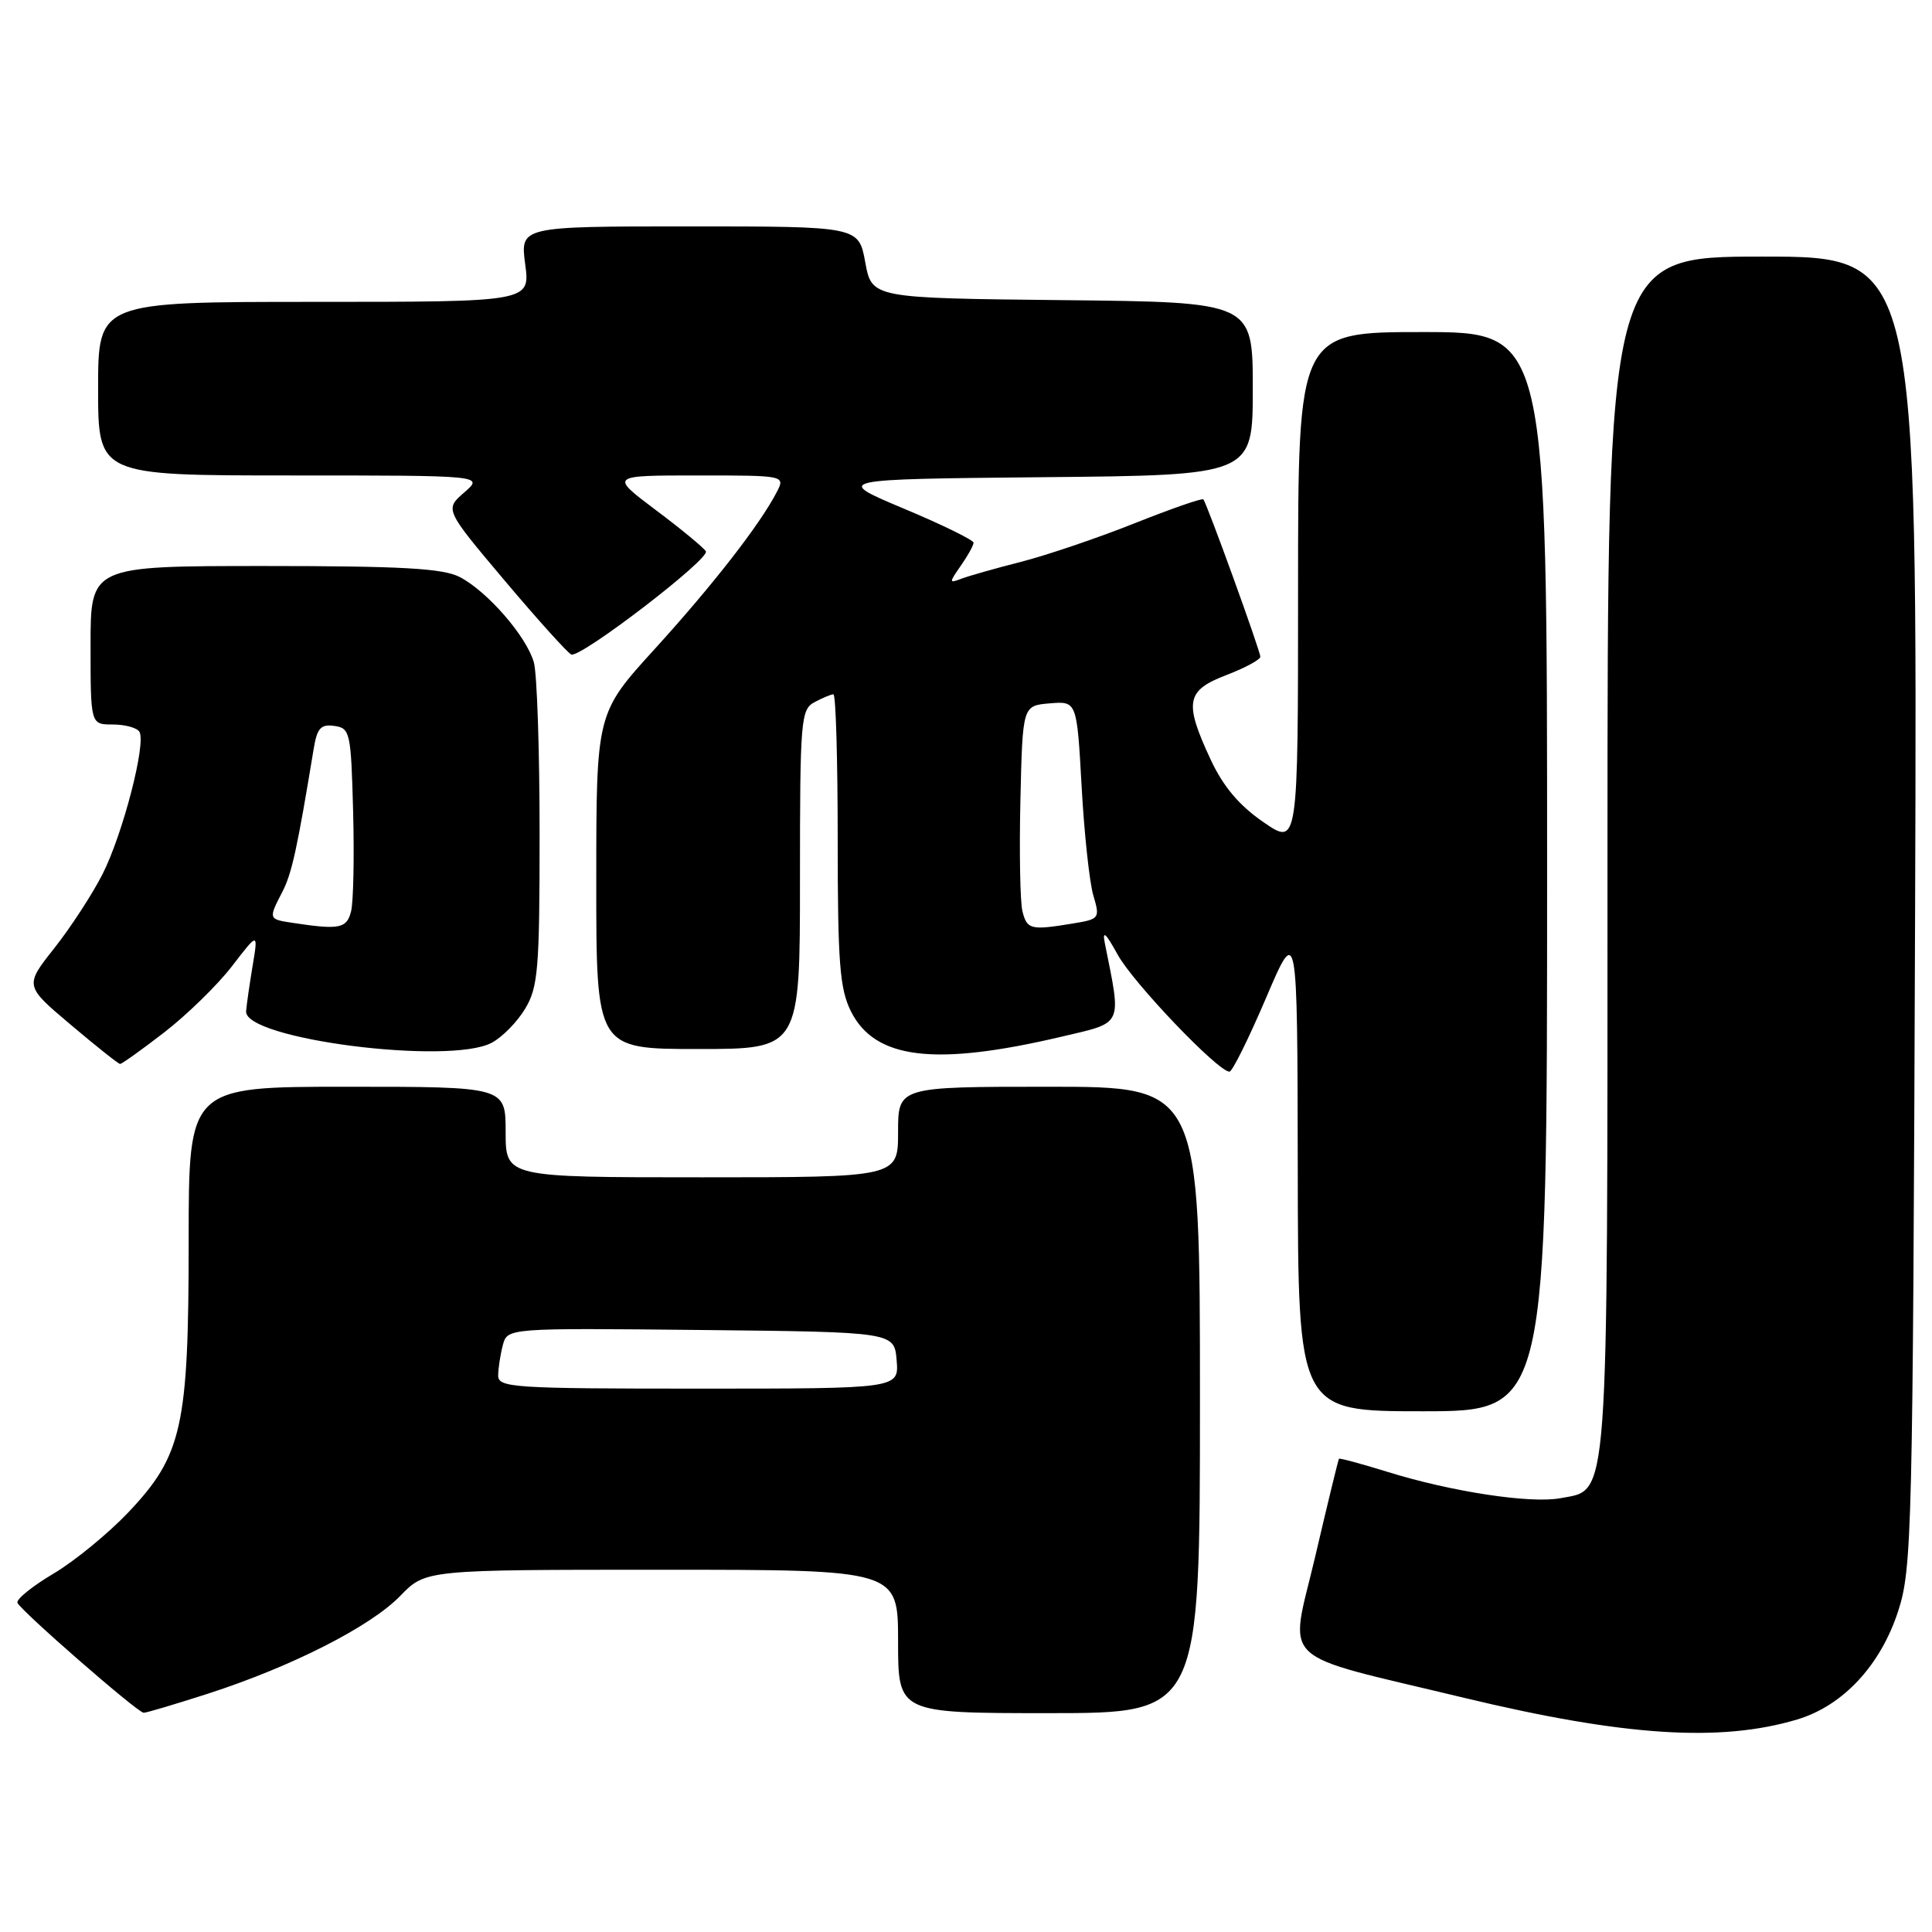 <?xml version="1.0" encoding="UTF-8" standalone="no"?>
<!DOCTYPE svg PUBLIC "-//W3C//DTD SVG 1.1//EN" "http://www.w3.org/Graphics/SVG/1.1/DTD/svg11.dtd" >
<svg xmlns="http://www.w3.org/2000/svg" xmlns:xlink="http://www.w3.org/1999/xlink" version="1.1" viewBox="0 0 256 256">
 <g >
 <path fill="currentColor"
d=" M 238.14 227.84 C 244.21 226.02 249.20 220.66 251.53 213.44 C 253.35 207.80 253.46 203.08 253.76 120.75 C 254.06 34.00 254.06 34.00 233.53 34.00 C 213.00 34.00 213.00 34.00 213.00 113.05 C 213.00 200.63 213.24 197.30 206.75 198.52 C 202.79 199.26 192.30 197.66 183.85 195.03 C 180.40 193.96 177.51 193.18 177.42 193.29 C 177.33 193.41 175.91 199.24 174.27 206.26 C 170.85 220.84 168.81 218.90 194.00 224.97 C 215.17 230.06 227.95 230.89 238.14 227.84 Z  M 27.53 224.43 C 38.67 220.83 49.09 215.53 53.04 211.46 C 56.39 208.00 56.39 208.00 87.70 208.00 C 119.00 208.00 119.00 208.00 119.00 217.50 C 119.00 227.00 119.00 227.00 139.00 227.00 C 159.00 227.00 159.00 227.00 159.00 185.50 C 159.00 144.00 159.00 144.00 139.00 144.00 C 119.00 144.00 119.00 144.00 119.00 150.00 C 119.00 156.00 119.00 156.00 93.00 156.00 C 67.00 156.00 67.00 156.00 67.00 150.00 C 67.00 144.00 67.00 144.00 46.00 144.00 C 25.00 144.00 25.00 144.00 25.00 164.32 C 25.00 189.04 24.16 192.84 17.00 200.40 C 14.34 203.20 9.89 206.85 7.11 208.50 C 4.32 210.15 2.16 211.89 2.31 212.37 C 2.60 213.30 18.14 226.86 19.03 226.95 C 19.32 226.98 23.14 225.84 27.53 224.43 Z  M 205.00 115.50 C 205.00 44.00 205.00 44.00 188.50 44.00 C 172.00 44.00 172.00 44.00 172.00 78.05 C 172.00 112.10 172.00 112.10 167.40 108.93 C 164.19 106.72 162.08 104.22 160.41 100.63 C 156.87 93.03 157.16 91.49 162.50 89.45 C 164.97 88.50 167.00 87.41 167.00 87.02 C 167.00 86.26 159.93 66.73 159.45 66.17 C 159.29 65.98 155.19 67.41 150.33 69.34 C 145.47 71.28 138.70 73.57 135.28 74.45 C 131.86 75.32 128.29 76.33 127.35 76.70 C 125.74 77.31 125.74 77.21 127.32 74.95 C 128.24 73.63 129.00 72.27 129.00 71.91 C 129.00 71.56 124.84 69.52 119.75 67.39 C 110.50 63.50 110.50 63.50 138.25 63.23 C 166.00 62.97 166.00 62.97 166.00 51.50 C 166.00 40.03 166.00 40.03 140.76 39.77 C 115.52 39.50 115.52 39.50 114.65 34.75 C 113.78 30.00 113.78 30.00 91.36 30.00 C 68.93 30.00 68.93 30.00 69.59 35.00 C 70.26 40.00 70.26 40.00 41.63 40.00 C 13.00 40.00 13.00 40.00 13.00 51.50 C 13.00 63.00 13.00 63.00 38.56 63.00 C 64.11 63.00 64.11 63.00 61.52 65.25 C 58.92 67.50 58.92 67.50 66.92 76.99 C 71.32 82.20 75.28 86.59 75.71 86.73 C 77.02 87.15 94.13 74.02 93.53 73.05 C 93.23 72.56 90.24 70.09 86.89 67.58 C 80.80 63.00 80.80 63.00 92.44 63.00 C 104.07 63.00 104.07 63.00 102.90 65.25 C 100.65 69.57 94.44 77.54 86.76 85.99 C 79.01 94.50 79.01 94.50 79.01 116.75 C 79.00 139.00 79.00 139.00 92.50 139.00 C 106.00 139.00 106.00 139.00 106.00 116.54 C 106.00 95.35 106.11 94.01 107.93 93.04 C 109.00 92.47 110.12 92.00 110.43 92.00 C 110.75 92.00 111.00 100.66 111.00 111.25 C 111.00 127.57 111.27 131.03 112.75 134.00 C 115.93 140.37 123.87 141.32 140.69 137.36 C 148.91 135.42 148.62 136.07 146.40 125.00 C 146.04 123.19 146.51 123.61 148.10 126.50 C 150.15 130.23 161.39 142.00 162.91 142.00 C 163.29 142.00 165.46 137.61 167.75 132.25 C 171.91 122.50 171.91 122.50 171.96 154.75 C 172.00 187.00 172.00 187.00 188.50 187.00 C 205.00 187.00 205.00 187.00 205.00 115.50 Z  M 21.77 136.79 C 24.77 134.47 28.80 130.54 30.73 128.04 C 34.22 123.50 34.22 123.50 33.47 128.00 C 33.06 130.47 32.67 133.18 32.61 134.00 C 32.34 137.68 59.52 141.17 65.16 138.17 C 66.54 137.44 68.53 135.42 69.58 133.67 C 71.30 130.82 71.50 128.45 71.50 110.50 C 71.50 99.50 71.16 89.27 70.74 87.77 C 69.77 84.33 64.58 78.35 60.90 76.45 C 58.69 75.31 53.22 75.00 35.05 75.00 C 12.00 75.00 12.00 75.00 12.00 85.50 C 12.00 96.00 12.00 96.00 14.94 96.00 C 16.56 96.00 18.15 96.43 18.47 96.96 C 19.40 98.46 16.28 110.51 13.59 115.82 C 12.25 118.46 9.38 122.87 7.21 125.62 C 3.25 130.62 3.25 130.62 9.38 135.79 C 12.74 138.63 15.68 140.97 15.91 140.98 C 16.13 140.99 18.77 139.11 21.77 136.79 Z  M 66.01 182.25 C 66.02 181.29 66.30 179.48 66.63 178.23 C 67.24 175.97 67.24 175.97 92.87 176.23 C 118.50 176.50 118.50 176.50 118.81 180.25 C 119.12 184.00 119.12 184.00 92.56 184.00 C 67.93 184.00 66.00 183.87 66.01 182.25 Z  M 135.48 120.75 C 135.17 119.51 135.05 112.88 135.21 106.00 C 135.50 93.50 135.50 93.50 139.09 93.20 C 142.69 92.90 142.69 92.90 143.32 104.20 C 143.66 110.41 144.36 116.91 144.87 118.64 C 145.77 121.69 145.70 121.79 142.15 122.37 C 136.58 123.29 136.08 123.17 135.48 120.75 Z  M 38.75 122.28 C 35.56 121.80 35.55 121.77 37.42 118.16 C 38.67 115.74 39.39 112.44 41.57 99.19 C 42.02 96.48 42.51 95.93 44.31 96.19 C 46.39 96.48 46.51 97.04 46.79 107.50 C 46.95 113.55 46.83 119.51 46.52 120.75 C 45.95 123.04 44.99 123.23 38.75 122.28 Z "/>
</g>
</svg>